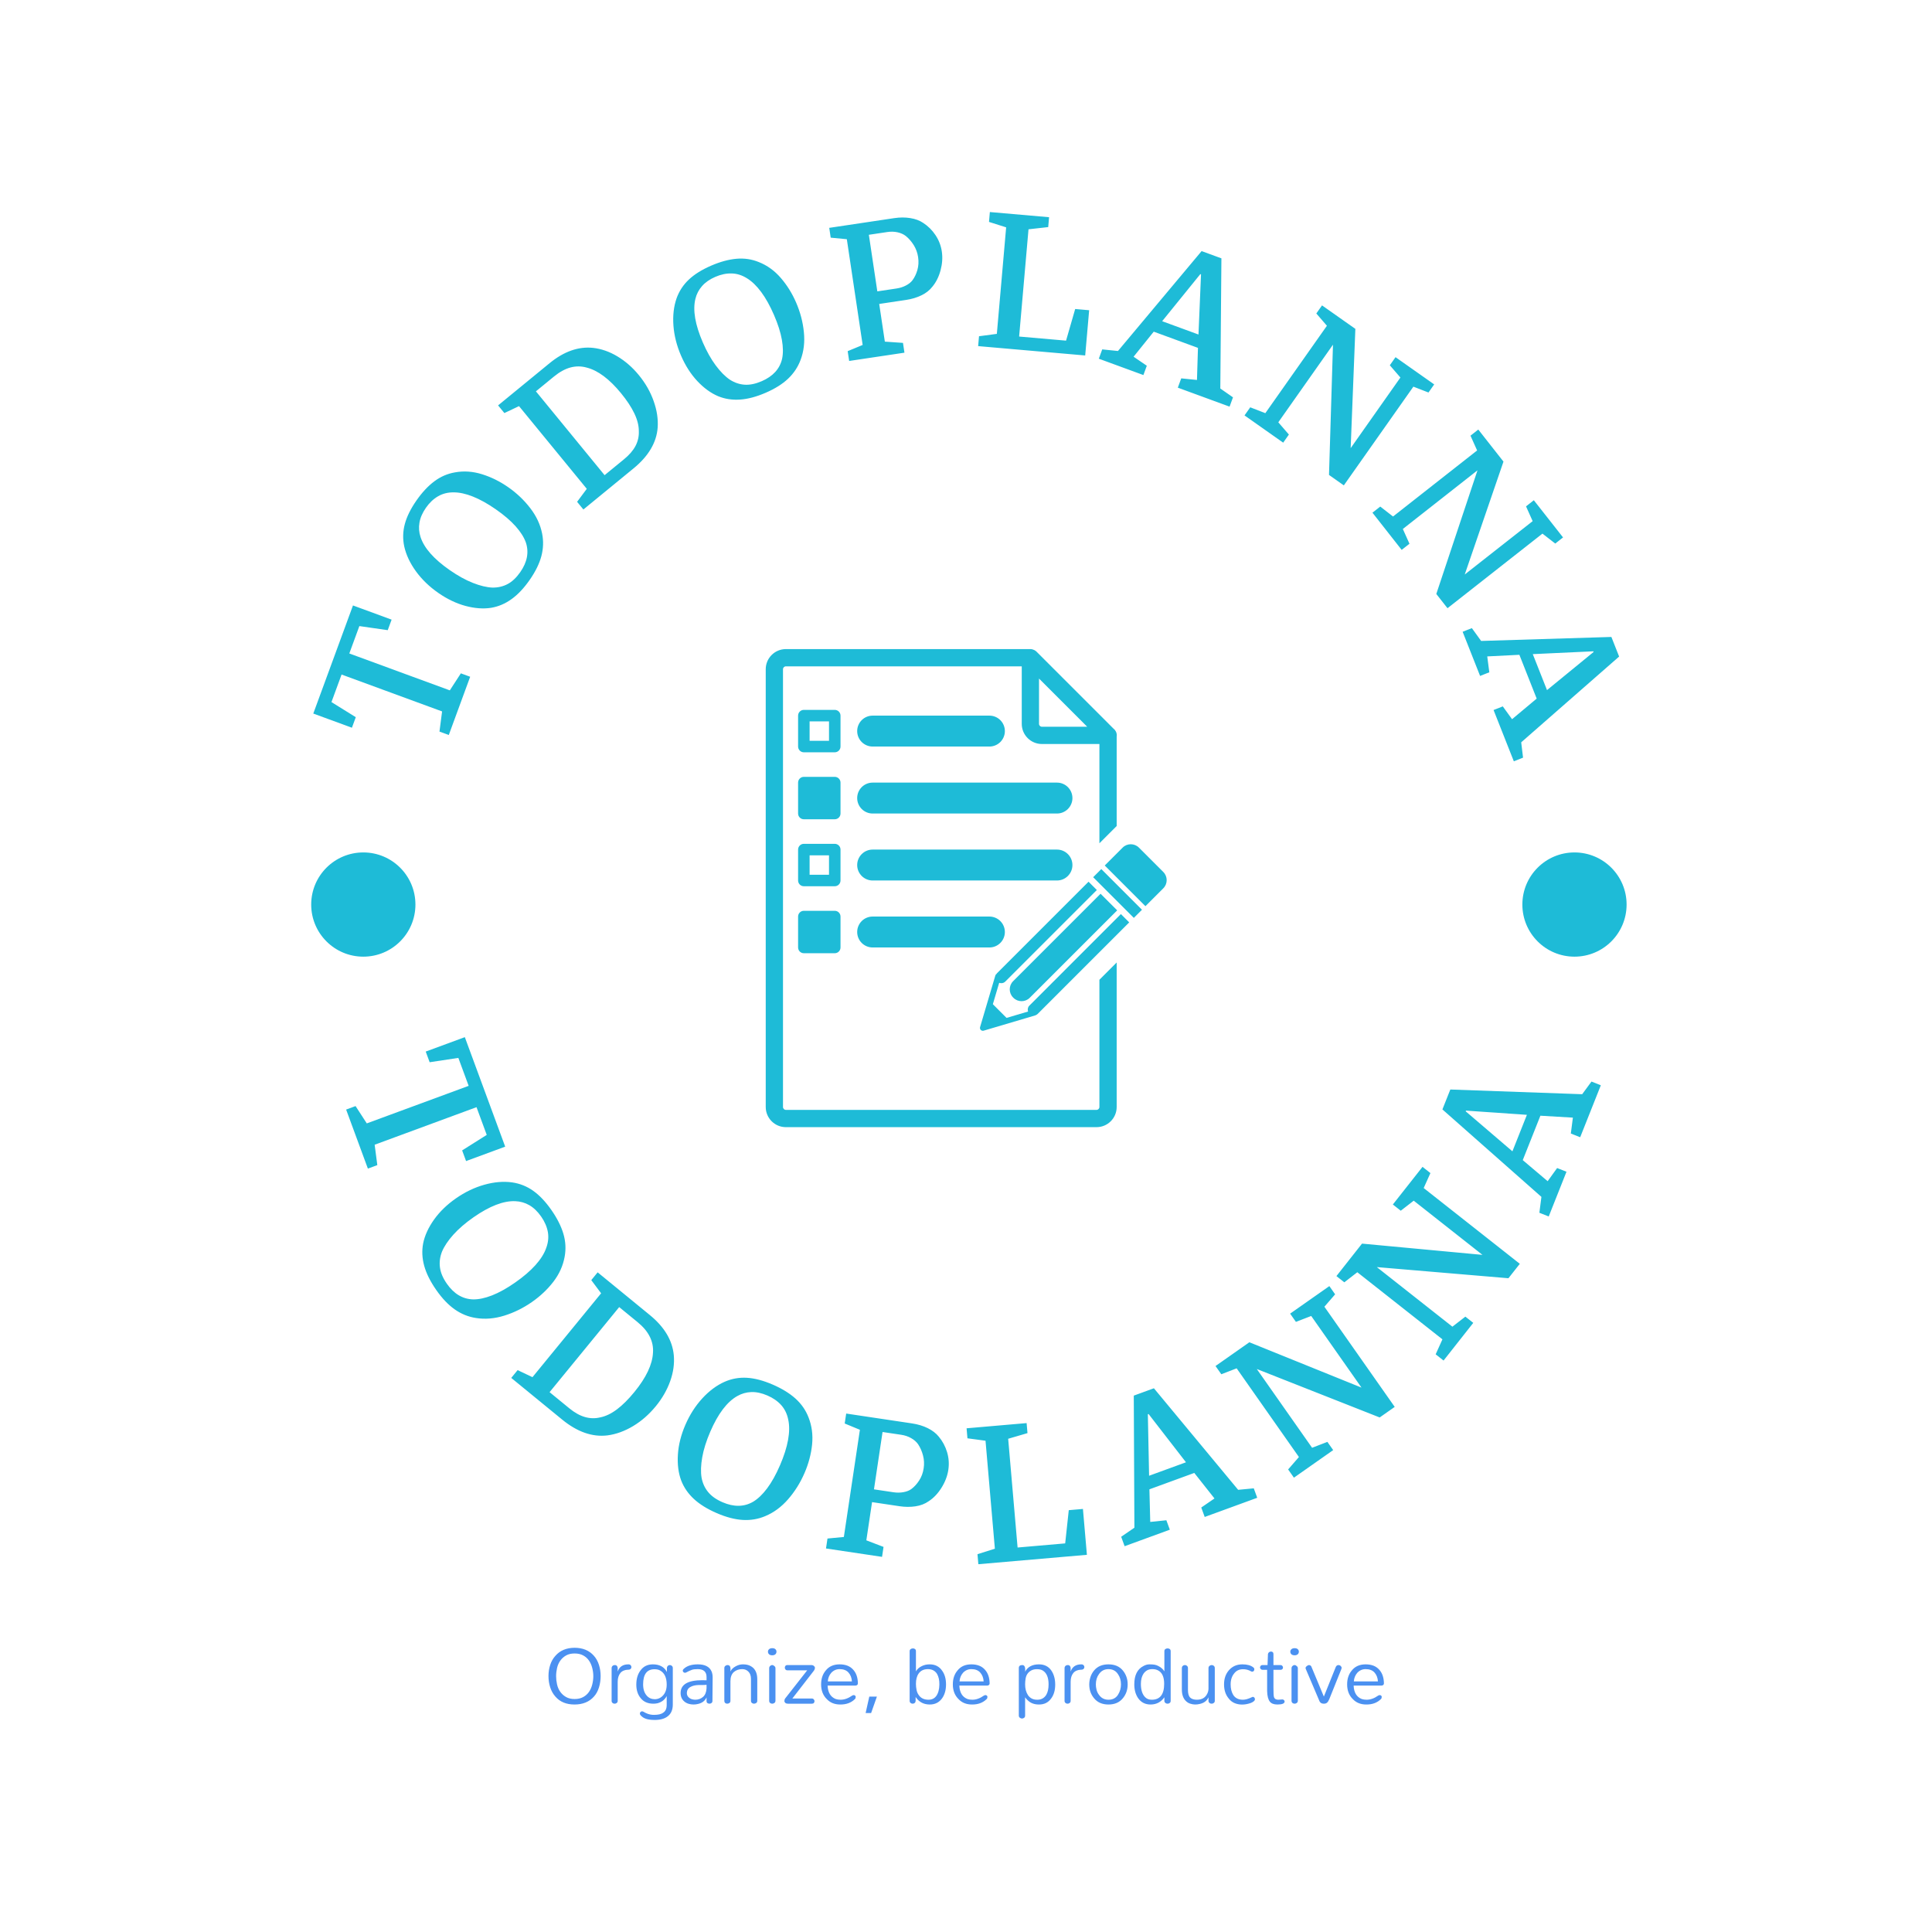 <svg xmlns="http://www.w3.org/2000/svg" version="1.1" xmlns:xlink="http://www.w3.org/1999/xlink" xmlns:svgjs="http://svgjs.dev/svgjs" width="1000" height="1000" viewBox="0 0 1000 1000"><rect width="1000" height="1000" fill="#ffffff"></rect><g transform="matrix(0.7,0,0,0.7,150.11,109.75)"><svg viewBox="0 0 251 280" data-background-color="#ffffff" preserveAspectRatio="xMidYMid meet" height="1115" width="1000" xmlns="http://www.w3.org/2000/svg" xmlns:xlink="http://www.w3.org/1999/xlink"><g id="tight-bounds" transform="matrix(1,0,0,1,-0.04,0)"><svg viewBox="0 0 251.079 280" height="280" width="251.079"><g><svg viewBox="0 0 278.27 310.322" height="280" width="251.079"><g><svg viewBox="0 0 278.27 310.322" height="310.322" width="278.27"><g id="textblocktransform"><svg viewBox="0 0 278.27 310.322" height="310.322" width="278.27" id="textblock"><g><svg viewBox="0 0 278.27 278.27" height="278.27" width="278.27"><g transform="matrix(1,0,0,1,97.878,89.943)"><svg viewBox="0 0 82.513 98.383" height="98.383" width="82.513"><g><svg xmlns="http://www.w3.org/2000/svg" xmlns:xlink="http://www.w3.org/1999/xlink" version="1.1" x="0" y="0" viewBox="19.5 8.897 69.692 83.096" enable-background="new 0 0 100 100" xml:space="preserve" height="98.383" width="82.513" class="icon-o-0" data-fill-palette-color="accent" id="o-0"><g fill="#1ebbd7" data-fill-palette-color="accent"><g fill="#1ebbd7" data-fill-palette-color="accent"><rect x="75.645" y="50.364" transform="matrix(-0.707 -0.707 0.707 -0.707 101.356 144.708)" fill-rule="evenodd" clip-rule="evenodd" width="10" height="2" fill="#1ebbd7" data-fill-palette-color="accent"></rect></g><g fill="#1ebbd7" data-fill-palette-color="accent"><path fill-rule="evenodd" clip-rule="evenodd" d="M62.496 66.626c-0.777 0.778-0.777 2.051 0 2.829l0.059 0.059c0.777 0.777 2.051 0.777 2.828 0l2.652-2.652 11.137-11.137 1.414-1.414-1.414-1.414-0.059-0.059-1.414-1.414-1.414 1.414L62.496 66.626z" fill="#1ebbd7" data-fill-palette-color="accent"></path></g><g fill="#1ebbd7" data-fill-palette-color="accent"><path fill-rule="evenodd" clip-rule="evenodd" d="M81.941 55.665L81.941 55.665l-0.707-0.707-0.707 0.707L68.683 67.51l-3.358 3.358c-0.277 0.277-0.348 0.679-0.229 1.028l-3.737 1.106-2.381-2.381 1.1-3.715c0.357 0.136 0.778 0.063 1.064-0.223l3.359-3.358 0 0 12.551-12.551-0.707-0.707-0.029-0.03c-0.001-0.001-0.002-0.001-0.003-0.002l-0.705-0.705L63.056 61.882l0 0-3.358 3.359c-0.031 0.031-0.044 0.072-0.07 0.106-0.099 0.062-0.179 0.155-0.214 0.275l-2.657 8.979c-0.052 0.176-0.004 0.365 0.126 0.495s0.319 0.179 0.495 0.126l8.979-2.657c0.02-0.006 0.031-0.021 0.049-0.029 0.132-0.048 0.257-0.119 0.362-0.225l3.359-3.359 11.844-11.844 0.707-0.707-0.722-0.723L81.941 55.665z" fill="#1ebbd7" data-fill-palette-color="accent"></path></g><g fill="#1ebbd7" data-fill-palette-color="accent"><path fill-rule="evenodd" clip-rule="evenodd" d="M88.608 47.644l-4.243-4.242c-0.777-0.778-2.051-0.778-2.828 0l-1.696 1.695c-0.001 0.001-0.002 0.002-0.003 0.003l-1.411 1.411 1.414 1.414 4.243 4.243 1.414 1.414 1.414-1.414 0.848-0.848 0.849-0.849C89.386 49.694 89.386 48.421 88.608 47.644z" fill="#1ebbd7" data-fill-palette-color="accent"></path></g></g><g fill="#1ebbd7" data-fill-palette-color="accent"><g fill="#1ebbd7" data-fill-palette-color="accent"><g fill="#1ebbd7" data-fill-palette-color="accent"><path d="M80.5 39.65V24.088c0.009-0.063 0.02-0.127 0.02-0.193 0-0.488-0.233-0.923-0.595-1.196l-8.879-8.878-4.484-4.485c-0.096-0.096-0.205-0.171-0.321-0.236-0.025-0.016-0.052-0.029-0.079-0.043-0.204-0.101-0.428-0.16-0.66-0.16H23c-1.93 0-3.5 1.57-3.5 3.5v76.096c0 1.93 1.57 3.5 3.5 3.5h54c1.93 0 3.5-1.57 3.5-3.5v-25.12l-3 3v22.12c0 0.271-0.229 0.5-0.5 0.5H23c-0.271 0-0.5-0.229-0.5-0.5V12.396c0-0.271 0.229-0.5 0.5-0.5h41.001v9.999c0 1.93 1.57 3.5 3.5 3.5H77.5V42.65L80.5 39.65zM67.001 21.895v-7.877l2.39 2.389 5.986 5.988h-7.876C67.229 22.395 67.001 22.166 67.001 21.895z" fill="#1ebbd7" data-fill-palette-color="accent"></path></g></g><g fill="#1ebbd7" data-fill-palette-color="accent"><g fill="#1ebbd7" data-fill-palette-color="accent"><path d="M38.083 25.836h20.296c1.483 0 2.687-1.203 2.687-2.687s-1.204-2.687-2.687-2.687H38.083c-1.484 0-2.687 1.203-2.687 2.687S36.599 25.836 38.083 25.836z" fill="#1ebbd7" data-fill-palette-color="accent"></path></g></g><g fill="#1ebbd7" data-fill-palette-color="accent"><g fill="#1ebbd7" data-fill-palette-color="accent"><path d="M61.065 58.073c0-1.483-1.204-2.687-2.687-2.687H38.083c-1.484 0-2.687 1.203-2.687 2.687s1.202 2.687 2.687 2.687h20.296C59.862 60.76 61.065 59.557 61.065 58.073z" fill="#1ebbd7" data-fill-palette-color="accent"></path></g></g><g fill="#1ebbd7" data-fill-palette-color="accent"><g fill="#1ebbd7" data-fill-palette-color="accent"><path d="M70.122 32.104H38.083c-1.484 0-2.687 1.203-2.687 2.687 0 1.482 1.202 2.687 2.687 2.687h32.039c1.483 0 2.687-1.204 2.687-2.687C72.808 33.308 71.604 32.104 70.122 32.104z" fill="#1ebbd7" data-fill-palette-color="accent"></path></g></g><g fill="#1ebbd7" data-fill-palette-color="accent"><g fill="#1ebbd7" data-fill-palette-color="accent"><path d="M72.808 46.432c0-1.482-1.204-2.687-2.687-2.687H38.083c-1.484 0-2.687 1.204-2.687 2.687 0 1.483 1.202 2.687 2.687 2.687h32.039C71.604 49.118 72.808 47.915 72.808 46.432z" fill="#1ebbd7" data-fill-palette-color="accent"></path></g></g><g fill="#1ebbd7" data-fill-palette-color="accent"><path d="M31.498 26.836h-5.373c-0.552 0-1-0.447-1-1v-5.373c0-0.553 0.448-1 1-1h5.373c0.552 0 1 0.447 1 1v5.373C32.498 26.389 32.05 26.836 31.498 26.836zM27.125 24.836h3.373v-3.373h-3.373V24.836z" fill="#1ebbd7" data-fill-palette-color="accent"></path></g><path d="M31.498 31.104h-5.373c-0.552 0-1 0.447-1 1v5.373c0 0.553 0.448 1 1 1h5.373c0.552 0 1-0.447 1-1v-5.373C32.498 31.552 32.05 31.104 31.498 31.104z" fill="#1ebbd7" data-fill-palette-color="accent"></path><g fill="#1ebbd7" data-fill-palette-color="accent"><path d="M31.498 50.118h-5.373c-0.552 0-1-0.447-1-1v-5.373c0-0.553 0.448-1 1-1h5.373c0.552 0 1 0.447 1 1v5.373C32.498 49.671 32.05 50.118 31.498 50.118zM27.125 48.118h3.373v-3.373h-3.373V48.118z" fill="#1ebbd7" data-fill-palette-color="accent"></path></g><path d="M31.498 54.387h-5.373c-0.552 0-1 0.447-1 1v5.373c0 0.553 0.448 1 1 1h5.373c0.552 0 1-0.447 1-1v-5.373C32.498 54.834 32.05 54.387 31.498 54.387z" fill="#1ebbd7" data-fill-palette-color="accent"></path></g></svg></g></svg></g><path d="M27.905 172.771l8.049-2.967 8.306 22.533-8.05 2.967-0.809-2.195 5.061-3.191-2.103-5.705-20.964 7.727 0.55 4.198-1.942 0.716-4.478-12.149 1.942-0.716 2.31 3.562 20.964-7.727-2.12-5.753-5.907 0.894zM49.764 224.31v0c-1.791 1.248-3.69 2.184-5.699 2.808-2.008 0.623-3.955 0.783-5.84 0.48v0c-1.568-0.242-3.018-0.832-4.352-1.771-1.334-0.939-2.602-2.271-3.804-3.996v0c-1.222-1.753-2.048-3.413-2.478-4.981-0.43-1.568-0.502-3.104-0.214-4.606v0c0.327-1.619 1.07-3.245 2.228-4.878 1.159-1.633 2.666-3.096 4.523-4.39v0c1.856-1.294 3.798-2.227 5.825-2.799 2.022-0.568 3.926-0.731 5.713-0.488v0c1.589 0.227 3.038 0.802 4.346 1.726 1.308 0.924 2.563 2.249 3.765 3.975v0c1.176 1.687 1.998 3.318 2.465 4.893 0.462 1.579 0.545 3.154 0.25 4.727v0c-0.334 1.842-1.106 3.553-2.317 5.134-1.215 1.575-2.686 2.964-4.411 4.166zM37.751 206.868v0c-1.687 1.176-3.079 2.377-4.174 3.601-1.095 1.225-1.874 2.394-2.335 3.508v0c-0.417 1.084-0.552 2.16-0.405 3.231 0.142 1.074 0.613 2.185 1.414 3.333v0c1.457 2.09 3.255 3.166 5.392 3.229v0c1.154 0.02 2.459-0.254 3.915-0.824 1.461-0.573 3.043-1.454 4.746-2.641v0c1.704-1.188 3.093-2.379 4.169-3.574 1.07-1.191 1.807-2.356 2.211-3.494v0c0.424-1.121 0.545-2.224 0.362-3.31-0.192-1.087-0.652-2.154-1.381-3.198v0c-0.728-1.045-1.54-1.826-2.434-2.344-0.9-0.513-1.868-0.789-2.905-0.826v0c-2.413-0.097-5.272 1.006-8.575 3.309zM67.722 225.357l-14.328 17.506 4.075 3.334c1.083 0.887 2.149 1.48 3.197 1.782 1.048 0.301 2.095 0.326 3.141 0.075v0c1.124-0.221 2.271-0.769 3.443-1.645 1.162-0.875 2.361-2.067 3.596-3.577v0c2.42-2.957 3.696-5.643 3.828-8.056v0c0.086-1.173-0.134-2.283-0.658-3.329-0.515-1.047-1.355-2.048-2.52-3.001v0zM61.976 219.806l1.311-1.602 10.744 8.793c2.999 2.454 4.641 5.209 4.927 8.264v0c0.155 1.738-0.092 3.517-0.74 5.335-0.652 1.824-1.636 3.539-2.951 5.147v0c-1.383 1.689-2.943 3.057-4.683 4.102-1.744 1.042-3.501 1.679-5.269 1.913v0c-3.107 0.381-6.218-0.704-9.335-3.255v0l-10.474-8.572 1.311-1.602 3.058 1.448 14.126-17.259zM105.86 259.506v0c-0.866 2.004-1.989 3.799-3.368 5.385-1.38 1.587-2.951 2.747-4.714 3.482v0c-1.46 0.619-3.004 0.881-4.632 0.784-1.628-0.096-3.407-0.562-5.338-1.396v0c-1.961-0.848-3.537-1.825-4.729-2.933-1.191-1.107-2.06-2.376-2.606-3.804v0c-0.574-1.549-0.797-3.323-0.671-5.321 0.126-1.998 0.638-4.036 1.536-6.112v0c0.898-2.077 2.058-3.892 3.481-5.446 1.42-1.547 2.954-2.688 4.601-3.421v0c1.471-0.644 3.005-0.916 4.604-0.819 1.598 0.098 3.363 0.564 5.293 1.399v0c1.888 0.816 3.445 1.771 4.671 2.865 1.223 1.1 2.123 2.396 2.7 3.888v0c0.686 1.742 0.929 3.604 0.731 5.585-0.205 1.979-0.724 3.933-1.559 5.864zM86.467 250.994v0c-0.816 1.888-1.368 3.641-1.655 5.259-0.287 1.618-0.334 3.022-0.139 4.211v0c0.215 1.141 0.667 2.128 1.355 2.961 0.686 0.838 1.671 1.535 2.956 2.09v0c2.339 1.011 4.434 0.98 6.285-0.092v0c0.992-0.59 1.957-1.51 2.895-2.76 0.94-1.256 1.822-2.837 2.646-4.743v0c0.824-1.906 1.379-3.65 1.665-5.233 0.284-1.576 0.297-2.954 0.042-4.135v0c-0.229-1.176-0.707-2.178-1.434-3.004-0.735-0.824-1.688-1.488-2.857-1.994v0c-1.169-0.505-2.27-0.743-3.303-0.712-1.035 0.037-2.003 0.312-2.905 0.826v0c-2.103 1.187-3.954 3.629-5.551 7.326zM121.918 251.061l-1.766 11.801 4.006 0.599c0.722 0.108 1.414 0.101 2.076-0.021 0.662-0.122 1.201-0.337 1.616-0.644v0c0.588-0.435 1.122-1.02 1.601-1.753 0.478-0.727 0.788-1.566 0.93-2.517v0c0.136-0.906 0.09-1.788-0.137-2.647-0.227-0.859-0.565-1.628-1.014-2.305v0c-0.349-0.495-0.826-0.912-1.433-1.251-0.606-0.346-1.279-0.574-2.02-0.685v0zM125.388 266.332v0l-5.629-0.842-1.178 7.864 3.541 1.355-0.306 2.047-11.536-1.726 0.306-2.047 3.369-0.321 3.302-22.058-3.127-1.293 0.306-2.047 13.543 2.027c1.207 0.181 2.289 0.507 3.245 0.979 0.949 0.471 1.701 1.05 2.256 1.736v0c0.786 0.936 1.358 2.001 1.716 3.195 0.358 1.194 0.445 2.408 0.26 3.642v0c-0.189 1.26-0.654 2.485-1.396 3.675-0.742 1.19-1.622 2.119-2.641 2.785v0c-0.766 0.543-1.673 0.893-2.723 1.052-1.05 0.158-2.153 0.151-3.308-0.023zM151.745 251.292l-3.975 1.163 1.938 22.379 9.796-0.849 0.737-6.836 2.915-0.253 0.817 9.44-22.339 1.934-0.178-2.063 3.578-1.129-1.924-22.22-3.719-0.497-0.178-2.062 12.354-1.07zM187.507 266.602l2.721-1.863-4.154-5.253-9.237 3.373 0.172 6.708 3.318-0.343 0.71 1.944-9.301 3.397-0.71-1.944 2.721-1.863-0.127-27.183 4.141-1.513 17.337 20.898 3.216-0.305 0.71 1.944-10.807 3.947zM176.665 247.358l-0.15 0.054 0.256 12.653 7.591-2.772zM205.386 258.766l2.219-2.556-12.815-18.253-3.157 1.219-1.19-1.694 6.964-4.889 23.079 9.333-10.351-14.743-3.149 1.214-1.189-1.695 8.072-5.667 1.189 1.694-2.211 2.55 14.474 20.615-3.095 2.173-25.289-9.97 11.38 16.209 3.149-1.213 1.19 1.694-8.08 5.673zM235.746 235.074l1.392-3.084-17.515-13.807-2.674 2.075-1.626-1.282 5.267-6.683 24.787 2.316-14.147-11.151-2.668 2.066-1.626-1.281 6.105-7.746 1.626 1.281-1.386 3.077 19.783 15.593-2.341 2.97-27.087-2.291 15.554 12.26 2.668-2.066 1.626 1.281-6.112 7.754zM263.564 189.636l0.421-3.27-6.685-0.396-3.63 9.139 5.121 4.336 1.952-2.705 1.924 0.764-3.654 9.203-1.924-0.764 0.42-3.27-20.374-17.996 1.628-4.098 27.136 0.968 1.912-2.604 1.924 0.764-4.247 10.693zM241.985 184.922l-0.058 0.148 9.614 8.229 2.982-7.51z" fill="#1ebbd7" data-fill-palette-color="primary"></path><path d="M12.718 106.126L4.768 103.208 12.935 80.963 20.885 83.882 20.089 86.049 14.249 85.209 12.181 90.843 32.865 98.436 35.137 94.934 37.052 95.637 32.651 107.624 30.736 106.921 31.273 102.771 10.589 95.178 8.507 100.849 13.514 103.959ZM44.869 56.617V56.617C46.633 57.844 48.147 59.282 49.41 60.928 50.677 62.57 51.492 64.313 51.857 66.159V66.159C52.165 67.691 52.116 69.237 51.709 70.797 51.297 72.353 50.498 73.984 49.312 75.688V75.688C48.111 77.415 46.855 78.744 45.544 79.675 44.239 80.609 42.846 81.2 41.365 81.447V81.447C39.752 81.698 37.991 81.568 36.083 81.057 34.179 80.541 32.312 79.646 30.483 78.373V78.373C28.647 77.096 27.119 75.62 25.899 73.947 24.678 72.264 23.873 70.557 23.486 68.825V68.825C23.156 67.277 23.195 65.74 23.603 64.214 24.01 62.687 24.807 61.071 25.993 59.366V59.366C27.149 57.705 28.376 56.389 29.675 55.417 30.973 54.445 32.4 53.83 33.955 53.57V53.57C35.774 53.243 37.623 53.374 39.502 53.962 41.375 54.546 43.164 55.431 44.869 56.617ZM32.845 73.688V73.688C34.506 74.843 36.091 75.72 37.599 76.317 39.108 76.914 40.455 77.237 41.641 77.286V77.286C42.788 77.3 43.831 77.055 44.77 76.553 45.709 76.051 46.575 75.231 47.367 74.093V74.093C48.8 72.034 49.181 70.004 48.513 68.003V68.003C48.135 66.932 47.432 65.821 46.406 64.67 45.38 63.52 44.026 62.359 42.343 61.188V61.188C40.66 60.017 39.084 59.139 37.616 58.554 36.148 57.969 34.817 57.681 33.622 57.69V57.69C32.439 57.683 31.379 57.952 30.442 58.497 29.496 59.043 28.663 59.833 27.943 60.868V60.868C27.227 61.898 26.785 62.916 26.618 63.923 26.445 64.926 26.52 65.916 26.843 66.893V66.893C27.582 69.153 29.583 71.418 32.845 73.688ZM50.581 36.899L64.717 54.151 68.727 50.864C69.8 49.985 70.586 49.071 71.086 48.121 71.581 47.166 71.806 46.158 71.761 45.098V45.098C71.769 43.967 71.463 42.751 70.843 41.449 70.227 40.153 69.309 38.761 68.089 37.272V37.272C65.701 34.357 63.35 32.604 61.038 32.011V32.011C59.923 31.698 58.807 31.691 57.688 31.99 56.578 32.29 55.449 32.911 54.299 33.853V33.853ZM44.091 41.368L42.798 39.79 53.39 31.11C56.347 28.688 59.332 27.636 62.346 27.954V27.954C64.052 28.143 65.725 28.728 67.362 29.711 68.999 30.694 70.468 31.978 71.767 33.564V33.564C73.13 35.227 74.144 37.004 74.809 38.894 75.484 40.786 75.761 42.609 75.638 44.365V44.365C75.404 47.44 73.749 50.236 70.675 52.755V52.755L60.352 61.214 59.059 59.636 61.05 56.962 47.104 39.942ZM104.135 18.636V18.636C104.989 20.608 105.519 22.627 105.726 24.692 105.939 26.754 105.714 28.666 105.052 30.428V30.428C104.507 31.892 103.652 33.181 102.485 34.293 101.315 35.399 99.777 36.364 97.871 37.189V37.189C95.941 38.024 94.174 38.493 92.569 38.594 90.967 38.702 89.472 38.47 88.083 37.9V37.9C86.579 37.264 85.151 36.227 83.798 34.788 82.451 33.347 81.335 31.603 80.45 29.557V29.557C79.562 27.505 79.04 25.446 78.884 23.381 78.731 21.307 78.946 19.432 79.529 17.756V17.756C80.063 16.267 80.905 14.98 82.056 13.897 83.207 12.814 84.735 11.859 86.641 11.035V11.035C88.498 10.231 90.234 9.758 91.85 9.616 93.466 9.473 95.003 9.701 96.461 10.299V10.299C98.18 10.979 99.683 12.064 100.971 13.553 102.256 15.035 103.311 16.73 104.135 18.635ZM84.925 26.818V26.818C85.729 28.675 86.615 30.255 87.583 31.556 88.551 32.858 89.526 33.842 90.509 34.508V34.508C91.476 35.124 92.491 35.465 93.554 35.533 94.617 35.601 95.785 35.359 97.058 34.808V34.808C99.36 33.812 100.753 32.288 101.238 30.234V30.234C101.481 29.124 101.469 27.81 101.202 26.292 100.936 24.773 100.395 23.073 99.581 21.192V21.192C98.767 19.31 97.89 17.734 96.949 16.464 96.009 15.193 95.029 14.248 94.008 13.627V13.627C93.006 12.998 91.963 12.668 90.88 12.638 89.789 12.604 88.664 12.838 87.507 13.338V13.338C86.357 13.836 85.445 14.469 84.772 15.237 84.097 16 83.64 16.881 83.4 17.881V17.881C82.839 20.191 83.347 23.17 84.925 26.818ZM119.1 4.681L120.843 16.325 124.799 15.733C125.508 15.627 126.154 15.42 126.739 15.111 127.33 14.801 127.776 14.442 128.077 14.035V14.035C128.513 13.453 128.851 12.749 129.089 11.921 129.328 11.094 129.377 10.211 129.236 9.273V9.273C129.104 8.387 128.807 7.569 128.346 6.82 127.878 6.071 127.335 5.445 126.716 4.94V4.94C126.246 4.575 125.677 4.318 125.011 4.169 124.338 4.022 123.634 4.003 122.899 4.113V4.113ZM126.781 18.083V18.083L121.23 18.914 122.391 26.67 126.122 26.927 126.424 28.944 115.046 30.647 114.744 28.629 117.824 27.353 114.567 5.591 111.249 5.273 110.947 3.255 124.303 1.256C125.491 1.078 126.604 1.076 127.643 1.249 128.681 1.416 129.559 1.744 130.276 2.234V2.234C131.286 2.888 132.133 3.727 132.816 4.752 133.5 5.777 133.932 6.896 134.114 8.11V8.11C134.301 9.357 134.215 10.648 133.858 11.982 133.501 13.317 132.939 14.445 132.171 15.365V15.365C131.603 16.1 130.85 16.693 129.911 17.142 128.966 17.599 127.923 17.912 126.781 18.083ZM156.011 3.097L151.955 3.552 150.026 25.622 159.683 26.465 161.561 19.956 164.436 20.207 163.622 29.517 141.592 27.592 141.77 25.56 145.439 25.071 147.354 3.15 143.826 2.032 144.003 0 156.188 1.065ZM183.385 34.228L186.624 34.557 186.829 27.954 177.728 24.618 173.58 29.775 176.302 31.631 175.6 33.547 166.424 30.183 167.126 28.267 170.365 28.596 187.58 8.036 191.654 9.53 191.427 36.317 194.037 38.133 193.335 40.048 182.683 36.143ZM187.457 12.825L187.317 12.773 179.461 22.465 186.936 25.205ZM197.585 40.186L200.693 41.39 213.366 23.401 211.186 20.879 212.361 19.211 219.22 24.043 218.254 48.587 228.491 34.056 226.311 31.535 227.486 29.867 235.443 35.472 234.268 37.14 231.16 35.936 216.848 56.252 213.797 54.103 214.613 27.299 203.362 43.27 205.542 45.792 204.367 47.46 196.41 41.854ZM224.343 60.612L226.975 62.657 244.278 49.064 242.914 46.022 244.518 44.762 249.701 51.359 241.73 74.593 255.708 63.612 254.343 60.571 255.948 59.31 261.961 66.964 260.356 68.225 257.724 66.179 238.183 81.531 235.877 78.597 244.354 53.155 228.991 65.224 230.356 68.266 228.751 69.526 222.738 61.872ZM249.559 101.733L251.468 104.371 256.535 100.132 252.973 91.117 246.362 91.45 246.787 94.717 244.889 95.467 241.297 86.378 243.195 85.628 245.104 88.266 271.907 87.444 273.502 91.479 253.349 109.128 253.729 112.284 251.832 113.034 247.662 102.483ZM268.25 90.537L268.195 90.398 255.732 90.979 258.659 98.383Z" fill="#1ebbd7" data-fill-palette-color="primary"></path><path d="M4.337 142.514c0-5.923 4.802-10.725 10.725-10.725 5.923 0 10.725 4.802 10.725 10.725 0 5.923-4.802 10.725-10.725 10.725-5.923 0-10.725-4.802-10.725-10.725zM253.589 142.514c0-5.923 4.802-10.725 10.725-10.725 5.923 0 10.725 4.802 10.725 10.725 0 5.923-4.802 10.725-10.725 10.725-5.923 0-10.725-4.802-10.725-10.725z" fill="#1ebbd7" data-fill-palette-color="primary"></path></svg></g><g transform="matrix(1,0,0,1,53.149,295.467)"><svg viewBox="0 0 171.971 14.856" height="14.856" width="171.971"><g transform="matrix(1,0,0,1,0,0)"><svg width="171.971" viewBox="2.76 -31.61 472.3 40.81" height="14.856" data-palette-color="#4b91f1"><path d="M7.61-20.2Q7.07-17.82 7.07-15.55 7.07-13.28 7.61-10.86 8.16-8.45 9.48-6.64 10.8-4.83 12.76-3.74 14.71-2.64 17.53-2.64 20.34-2.64 22.36-3.74 24.37-4.83 25.63-6.64 26.9-8.45 27.5-10.86 28.1-13.28 28.1-15.55 28.1-17.82 27.5-20.2 26.9-22.59 25.63-24.4 24.37-26.21 22.36-27.3 20.34-28.39 17.53-28.39 14.71-28.39 12.76-27.3 10.8-26.21 9.48-24.4 8.16-22.59 7.61-20.2ZM2.76-15.63L2.76-15.63Q2.76-18.97 3.74-21.95 4.71-24.94 6.67-27.07L6.67-27.07Q10.57-31.55 17.47-31.61L17.47-31.61Q24.48-31.61 28.45-27.07L28.45-27.07Q30.34-24.94 31.29-21.95 32.24-18.97 32.24-15.63L32.24-15.63Q32.24-12.24 31.29-9.17 30.34-6.09 28.45-4.02L28.45-4.02Q24.48 0.46 17.47 0.46L17.47 0.46Q10.52 0.46 6.67-4.02L6.67-4.02Q4.71-6.21 3.74-9.22 2.76-12.24 2.76-15.63ZM41.89-20.11L41.89-18.16Q43.27-22.24 47.93-22.24L47.93-22.24Q48.79-22.24 49.22-21.75 49.65-21.26 49.65-20.72 49.65-20.17 49.22-19.68 48.79-19.2 47.64-19.2 46.49-19.2 45.34-18.74 44.19-18.28 43.45-17.41L43.45-17.41Q41.89-15.52 41.89-12.41L41.89-12.41 41.89-1.61Q41.89-0.8 41.32-0.4 40.74 0 40.28 0 39.83 0 39.54-0.09 39.25-0.17 38.96-0.46L38.96-0.46Q38.45-0.8 38.45-1.61L38.45-1.61 38.45-20.11Q38.45-20.86 38.96-21.35 39.48-21.84 40.26-21.84 41.03-21.84 41.46-21.35 41.89-20.86 41.89-20.11L41.89-20.11ZM62.7-19.48L62.7-19.48Q56.26-19.48 56.26-10.92L56.26-10.92Q56.26-6.9 58.27-4.6L58.27-4.6Q60-2.59 62.75-2.53L62.75-2.53Q65.57-2.53 67.52-4.66L67.52-4.66Q69.59-6.9 69.59-10.8L69.59-10.8Q69.59-16.67 65.91-18.74L65.91-18.74Q64.65-19.48 62.7-19.48ZM61.78-22.24L61.78-22.24Q67.41-22.24 69.71-17.93L69.71-17.93 69.71-20.34Q69.82-21.03 70.28-21.44 70.74-21.84 71.37-21.84 72.01-21.84 72.52-21.38 73.04-20.92 73.04-20.17L73.04-20.17 73.04 0.46Q73.04 4.94 70.17 7.13L70.17 7.13Q67.58 9.2 62.7 9.2L62.7 9.2Q58.33 9.2 56.14 7.7L56.14 7.7Q54.42 6.44 54.42 5.63L54.42 5.63Q54.42 5.06 54.79 4.68 55.17 4.31 55.66 4.31 56.14 4.31 56.6 4.63 57.06 4.94 57.7 5.23 58.33 5.52 58.96 5.75L58.96 5.75Q60.63 6.32 62.38 6.32 64.13 6.32 65.43 6.03 66.72 5.75 67.64 5.06L67.64 5.06Q69.59 3.79 69.59 0.69L69.59 0.69 69.59-4.31Q67.93-1.15 64.31-0.23L64.31-0.23Q63.16 0 62.06 0L62.06 0Q57.29 0 54.77-3.28L54.77-3.28Q52.41-6.21 52.41-10.8L52.41-10.8Q52.41-15.69 54.77-18.79L54.77-18.79Q57.24-22.24 61.78-22.24ZM89.71-13.28L89.71-13.28Q90.91-13.28 92.12-13.22L92.12-13.22 92.12-15.06Q92.12-19.54 87.12-19.54L87.12-19.54Q84.88-19.54 83.84-19.14L83.84-19.14Q82-18.45 81.2-17.96 80.39-17.47 79.94-17.47 79.48-17.47 79.07-17.82 78.67-18.16 78.67-18.74L78.67-18.74Q78.67-19.2 79.19-19.66L79.19-19.66Q81.89-22.24 87.18-22.24L87.18-22.24Q93.27-22.24 94.99-18.16L94.99-18.16Q95.57-16.72 95.57-14.83L95.57-14.83 95.45-1.55Q95.45-0.8 94.94-0.4 94.42 0 93.79 0 93.15 0 92.64-0.34 92.12-0.69 92.12-1.49L92.12-1.49 92.12-3.56Q90.74-0.57 87.18 0.17L87.18 0.17Q86.08 0.46 84.71 0.46 83.33 0.46 81.98 0.06 80.62-0.34 79.59-1.21L79.59-1.21Q77.46-2.99 77.46-6.03L77.46-6.03Q77.46-13.28 89.71-13.28ZM92.12-8.74L92.12-10.69Q91.2-10.57 89.99-10.57 88.79-10.57 87.52-10.55 86.26-10.52 85.11-10.26 83.96-10 83.04-9.48L83.04-9.48Q81.08-8.45 80.97-6.09L80.97-6.09Q80.97-4.25 82.46-3.22L82.46-3.22Q83.61-2.3 85.74-2.24L85.74-2.24Q88.33-2.24 90.22-3.91L90.22-3.91Q91.95-5.52 92.12-8.74L92.12-8.74ZM102.17-1.61L102.17-20.17Q102.17-20.92 102.75-21.38 103.32-21.84 103.9-21.84L103.9-21.84Q105.1-21.84 105.45-20.92 105.79-20 105.62-18.16L105.62-18.16Q106.31-19.89 108.61-21.15L108.61-21.15Q110.62-22.24 112.6-22.24 114.59-22.24 115.97-21.75 117.35-21.26 118.5-20.23L118.5-20.23Q120.79-18.05 120.79-13.79L120.79-13.79 120.79-1.61Q120.79-0.8 120.19-0.4 119.59 0 118.96 0L118.96 0Q118.27 0 117.75-0.43 117.23-0.86 117.23-1.61L117.23-1.61 117.23-14.02Q117.23-16.72 115.74-18.16L115.74-18.16Q114.36-19.54 112.29-19.54L112.29-19.54Q109.53-19.54 107.58-17.93L107.58-17.93Q105.62-16.21 105.62-12.64L105.62-12.64 105.62-1.61Q105.62-0.8 105.05-0.4 104.47 0 103.78 0L103.78 0Q103.09 0 102.63-0.43 102.17-0.86 102.17-1.61L102.17-1.61ZM131.65-29.43L131.65-29.43Q131.65-28.51 131.02-27.93 130.39-27.36 129.24-27.36 128.09-27.36 127.46-27.93 126.83-28.51 126.83-29.43L126.83-29.43Q126.83-30.23 127.46-30.8 128.09-31.38 129.27-31.38 130.45-31.38 131.05-30.8 131.65-30.23 131.65-29.43ZM127.52-1.72L127.52-20Q127.52-20.86 128.09-21.35 128.67-21.84 129.13-21.84 129.59-21.84 129.87-21.7 130.16-21.55 130.45-21.26L130.45-21.26Q131.08-20.86 131.08-20L131.08-20 131.08-1.72Q131.08-0.86 130.5-0.43 129.93 0 129.24 0L129.24 0Q128.55 0 128.03-0.43 127.52-0.86 127.52-1.72L127.52-1.72ZM140.62-2.93L151.65-2.93Q152.34-2.93 152.74-2.44 153.15-1.95 153.15-1.49L153.15-1.49Q153.15-0.86 152.8-0.43 152.46 0 151.65 0L151.65 0 138.03 0Q137.17 0 136.65-0.46 136.13-0.92 136.13-1.49L136.13-1.49Q136.13-2.41 136.59-2.99L136.59-2.99 149.01-18.85 137.86-18.85Q137.17-18.85 136.77-19.31 136.36-19.77 136.36-20.34L136.36-20.34Q136.36-20.92 136.71-21.38 137.05-21.84 137.86-21.84L137.86-21.84 151.31-21.84Q152.23-21.84 152.8-21.35 153.38-20.86 153.38-20.34L153.38-20.34Q153.38-19.48 152.86-18.74L152.86-18.74 140.62-2.93ZM177.68-11.55L177.68-11.55Q177.68-10.34 176.3-10.23L176.3-10.23 160.56-10.23Q160.79-4.37 165.15-2.64L165.15-2.64Q166.36-2.24 167.91-2.24L167.91-2.24Q171.13-2.24 174.47-4.6L174.47-4.6Q175.5-5.17 176.19-4.48L176.19-4.48Q176.53-4.14 176.42-3.79L176.42-3.79Q176.42-2.99 176.02-2.64L176.02-2.64Q172.86 0.52 167.68 0.46L167.68 0.46Q162.97 0.46 160.1-2.59L160.1-2.59Q156.88-5.75 156.88-10.92L156.88-10.92Q156.88-15.69 159.52-18.79L159.52-18.79Q162.28-22.24 167.34-22.24L167.34-22.24Q172.4-22.24 175.04-19.2L175.04-19.2Q177.57-16.44 177.68-11.55ZM160.67-12.59L174.29-12.59Q174.12-15.69 172.28-17.7L172.28-17.7Q170.56-19.54 167.34-19.54L167.34-19.54Q164.58-19.54 162.63-17.47L162.63-17.47Q160.84-15.4 160.67-12.59L160.67-12.59ZM188.43-4.02L185.15 5.29 182.05 5.29 184.12-4.02 188.43-4.02ZM218.31 0.46L218.31 0.46Q213.14 0.46 210.32-3.79L210.32-3.79 210.32-1.55Q210.26-0.8 209.77-0.4 209.29 0 208.62 0 207.96 0 207.45-0.43 206.93-0.86 206.93-1.61L206.93-1.61 206.93-29.66Q206.93-30.46 207.5-30.86 208.08-31.26 208.77-31.26L208.77-31.26Q209.46-31.26 209.98-30.89 210.49-30.52 210.49-29.66L210.49-29.66 210.49-18.28Q211.53-20.17 213.83-21.26L213.83-21.26Q215.78-22.24 218.22-22.24 220.66-22.24 222.42-21.29 224.17-20.34 225.2-18.79L225.2-18.79Q227.5-15.75 227.5-10.92L227.5-10.92Q227.5-6.21 225.32-3.1L225.32-3.1Q222.79 0.46 218.31 0.46ZM210.49-11.21L210.49-11.21Q210.49-9.48 210.84-7.79 211.18-6.09 212.04-4.94L212.04-4.94Q213.83-2.24 217.62-2.24L217.62-2.24Q221.87-2.24 223.25-7.07L223.25-7.07Q223.71-8.79 223.74-10.78 223.77-12.76 223.42-14.22 223.08-15.69 222.39-16.9L222.39-16.9Q220.66-19.54 217.27-19.54L217.27-19.54Q213.77-19.54 212.04-17.07L212.04-17.07Q210.49-14.94 210.49-11.21ZM252.16-11.55L252.16-11.55Q252.16-10.34 250.78-10.23L250.78-10.23 235.03-10.23Q235.26-4.37 239.63-2.64L239.63-2.64Q240.83-2.24 242.39-2.24L242.39-2.24Q245.6-2.24 248.94-4.6L248.94-4.6Q249.97-5.17 250.66-4.48L250.66-4.48Q251.01-4.14 250.89-3.79L250.89-3.79Q250.89-2.99 250.49-2.64L250.49-2.64Q247.33 0.52 242.16 0.46L242.16 0.46Q237.44 0.46 234.57-2.59L234.57-2.59Q231.35-5.75 231.35-10.92L231.35-10.92Q231.35-15.69 234-18.79L234-18.79Q236.75-22.24 241.81-22.24L241.81-22.24Q246.87-22.24 249.51-19.2L249.51-19.2Q252.04-16.44 252.16-11.55ZM235.14-12.59L248.77-12.59Q248.59-15.69 246.75-17.7L246.75-17.7Q245.03-19.54 241.81-19.54L241.81-19.54Q239.05-19.54 237.1-17.47L237.1-17.47Q235.32-15.4 235.14-12.59L235.14-12.59ZM272.21-18.1L272.21-18.1Q274.45-22.24 280.02-22.24L280.02-22.24Q284.62-22.24 287.04-18.74L287.04-18.74Q289.22-15.52 289.22-10.8L289.22-10.8Q289.22-5.98 286.92-2.93L286.92-2.93Q284.45 0.52 279.97 0.46L279.97 0.46Q276.17 0.46 273.76-1.84L273.76-1.84Q272.9-2.59 272.21-3.62L272.21-3.62 272.21 6.72Q272.21 7.59 271.63 7.99 271.06 8.39 270.48 8.39L270.48 8.39Q269.8 8.39 269.22 7.93 268.65 7.47 268.65 6.72L268.65 6.72 268.65-20.17Q268.65-21.03 269.16-21.44 269.68-21.84 270.66-21.84L270.66-21.84Q272.55-21.84 272.21-18.1ZM273.62-17.01Q272.78-15.86 272.5-14.25 272.21-12.64 272.21-10.89 272.21-9.14 272.61-7.61 273.01-6.09 273.82-4.83L273.82-4.83Q275.66-2.18 279.11-2.24L279.11-2.24Q282.44-2.24 284.16-5L284.16-5Q285.48-7.24 285.48-10.92L285.48-10.92Q285.48-16.72 282.21-18.74L282.21-18.74Q281-19.48 279.08-19.51 277.15-19.54 275.8-18.85 274.45-18.16 273.62-17.01ZM297.95-20.11L297.95-18.16Q299.33-22.24 303.99-22.24L303.99-22.24Q304.85-22.24 305.28-21.75 305.71-21.26 305.71-20.72 305.71-20.17 305.28-19.68 304.85-19.2 303.7-19.2 302.55-19.2 301.4-18.74 300.25-18.28 299.51-17.41L299.51-17.41Q297.95-15.52 297.95-12.41L297.95-12.41 297.95-1.61Q297.95-0.8 297.38-0.4 296.8 0 296.34 0 295.88 0 295.6-0.09 295.31-0.17 295.02-0.46L295.02-0.46Q294.51-0.8 294.51-1.61L294.51-1.61 294.51-20.11Q294.51-20.86 295.02-21.35 295.54-21.84 296.32-21.84 297.09-21.84 297.52-21.35 297.95-20.86 297.95-20.11L297.95-20.11ZM308.47-10.86L308.47-10.86Q308.47-12.93 309.13-15 309.79-17.07 311.17-18.74L311.17-18.74Q314.04-22.24 319.33-22.24 324.62-22.24 327.49-18.74L327.49-18.74Q330.19-15.4 330.19-10.92L330.19-10.92Q330.19-6.38 327.49-3.1L327.49-3.1Q324.62 0.46 319.33 0.46 314.04 0.46 311.17-3.1L311.17-3.1Q308.47-6.32 308.47-10.86ZM312.2-10.86L312.2-10.86Q312.2-9.48 312.58-7.93 312.95-6.38 313.93-5.06L313.93-5.06Q315.88-2.24 319.33-2.24L319.33-2.24Q322.95-2.24 324.73-5.06L324.73-5.06Q326.4-7.7 326.4-10.92L326.4-10.92Q326.4-14.25 324.73-16.67L324.73-16.67Q322.89-19.54 319.33-19.54L319.33-19.54Q315.88-19.54 313.93-16.67L313.93-16.67Q312.2-14.31 312.2-10.86ZM350.94-1.61L350.94-3.62Q348.06 0.46 343.12 0.46L343.12 0.46Q338.64 0.46 336.11-3.1L336.11-3.1Q333.93-6.32 333.93-10.92L333.93-10.92Q333.93-18.62 339.04-21.26L339.04-21.26Q340.76-22.24 342.52-22.24 344.27-22.24 345.42-22.04 346.57-21.84 347.6-21.26L347.6-21.26Q349.79-20.17 350.94-18.28L350.94-18.28 350.94-29.66Q350.94-30.52 351.51-30.89 352.09-31.26 352.78-31.26L352.78-31.26Q353.47-31.26 353.98-30.89 354.5-30.52 354.5-29.66L354.5-29.66 354.5-1.61Q354.5-0.8 353.93-0.4 353.35 0 352.89 0 352.43 0 352.12-0.09 351.8-0.17 351.51-0.46L351.51-0.46Q350.94-0.86 350.94-1.61L350.94-1.61ZM343.81-2.24L343.81-2.24Q350.82-2.24 350.82-11.26L350.82-11.26Q350.82-17.07 347.32-18.85L347.32-18.85Q345.99-19.54 344.16-19.54 342.32-19.54 341.11-18.82 339.9-18.1 339.1-16.9L339.1-16.9Q337.66-14.66 337.66-11.21L337.66-11.21Q337.66-6.09 340.07-3.68L340.07-3.68Q341.45-2.24 343.81-2.24ZM379.44-20.11L379.44-1.61Q379.44-0.8 378.84-0.4 378.23 0 377.8 0 377.37 0 377.03-0.09 376.68-0.17 376.45-0.46L376.45-0.46Q375.88-0.86 375.88-1.61L375.88-1.61 375.88-3.62Q374.5-0.57 370.82 0.17L370.82 0.17Q369.67 0.46 368.35 0.46 367.03 0.46 365.59 0 364.15-0.46 363.12-1.49L363.12-1.49Q360.82-3.68 360.82-8.05L360.82-8.05 360.82-20.11Q360.82-20.92 361.34-21.38 361.85-21.84 362.54-21.84L362.54-21.84Q363.23-21.84 363.75-21.38 364.27-20.92 364.27-20.11L364.27-20.11 364.27-7.76Q364.27-4.66 365.53-3.45L365.53-3.45Q366.8-2.24 369.33-2.24L369.33-2.24Q373.58-2.24 375.19-5.69L375.19-5.69Q375.82-6.9 375.88-8.45L375.88-8.45 375.88-20.11Q375.88-20.92 376.45-21.38 377.03-21.84 377.72-21.84L377.72-21.84Q378.41-21.84 378.92-21.38 379.44-20.92 379.44-20.11L379.44-20.11ZM384.67-10.92L384.67-10.92Q384.67-15.69 387.37-18.85L387.37-18.85Q390.3-22.24 395.01-22.24L395.01-22.24Q399.04-22.24 401.16-20.57L401.16-20.57Q401.79-20.11 401.79-19.48 401.79-18.85 401.45-18.48 401.1-18.1 400.64-18.1 400.18-18.1 399.96-18.28L399.96-18.28Q397.77-19.54 395.36-19.48L395.36-19.48Q392.2-19.48 390.41-17.13L390.41-17.13Q388.4-14.71 388.4-10.92L388.4-10.92Q388.4-7.41 389.84-5L389.84-5Q391.56-2.24 395.36-2.24L395.36-2.24Q397.43-2.24 400.41-3.68L400.41-3.68Q401.22-4.14 401.79-3.45L401.79-3.45Q402.14-3.1 402.14-2.5 402.14-1.9 401.39-1.29 400.64-0.69 399.61-0.34L399.61-0.34Q397.08 0.52 394.73 0.49 392.37 0.46 390.47-0.4 388.58-1.26 387.31-2.93L387.31-2.93Q384.67-6.09 384.67-10.92ZM418.92-1.26L418.92-1.26Q418.92 0.46 414.84 0.46L414.84 0.46Q411.79 0.46 410.53-1.21L410.53-1.21Q409.15-2.99 409.03-7.07L409.03-7.07 409.03-19.14 406.5-19.14Q405.81-19.14 405.41-19.57 405.01-20 405.01-20.46L405.01-20.46Q405.01-20.92 405.35-21.38 405.7-21.84 406.5-21.84L406.5-21.84 409.26-21.84 409.49-28.05Q409.61-28.74 410.12-29.11 410.64-29.48 411.22-29.48 411.79-29.48 412.19-29.14 412.6-28.79 412.6-28.05L412.6-28.05 412.6-21.84 416.56-21.84Q417.25-21.84 417.62-21.38 418-20.92 418-20.46L418-20.46Q418-19.89 417.62-19.51 417.25-19.14 416.56-19.14L416.56-19.14 412.6-19.14 412.6-8.97Q412.6-4.71 412.88-3.82 413.17-2.93 413.8-2.59 414.44-2.24 415.35-2.24L415.35-2.24 417.6-2.41Q418.23-2.41 418.57-2.01 418.92-1.61 418.92-1.26ZM426.96-29.43L426.96-29.43Q426.96-28.51 426.33-27.93 425.7-27.36 424.55-27.36 423.4-27.36 422.77-27.93 422.13-28.51 422.13-29.43L422.13-29.43Q422.13-30.23 422.77-30.8 423.4-31.38 424.58-31.38 425.75-31.38 426.36-30.8 426.96-30.23 426.96-29.43ZM422.82-1.72L422.82-20Q422.82-20.86 423.4-21.35 423.97-21.84 424.43-21.84 424.89-21.84 425.18-21.7 425.47-21.55 425.75-21.26L425.75-21.26Q426.39-20.86 426.39-20L426.39-20 426.39-1.72Q426.39-0.86 425.81-0.43 425.24 0 424.55 0L424.55 0Q423.86 0 423.34-0.43 422.82-0.86 422.82-1.72L422.82-1.72ZM450.98-19.54L444.2-2.64Q443.63-1.26 442.96-0.63 442.3 0 441.1 0L441.1 0Q439.89 0 439.23-0.6 438.57-1.21 438.11-2.64L438.11-2.64 430.92-19.54Q430.41-20.52 431.44-21.26L431.44-21.26Q432.02-21.72 432.59-21.84L432.59-21.84Q433.86-21.84 434.2-20.57L434.2-20.57 441.1-4.02 447.76-20.57Q448.17-21.72 449.26-21.84L449.26-21.84Q450.41-21.84 450.98-20.86L450.98-20.86Q451.21-20.52 451.15-20.2 451.1-19.89 450.98-19.54L450.98-19.54ZM475.06-11.55L475.06-11.55Q475.06-10.34 473.68-10.23L473.68-10.23 457.93-10.23Q458.16-4.37 462.53-2.64L462.53-2.64Q463.74-2.24 465.29-2.24L465.29-2.24Q468.51-2.24 471.84-4.6L471.84-4.6Q472.88-5.17 473.57-4.48L473.57-4.48Q473.91-4.14 473.8-3.79L473.8-3.79Q473.8-2.99 473.39-2.64L473.39-2.64Q470.23 0.52 465.06 0.46L465.06 0.46Q460.35 0.46 457.47-2.59L457.47-2.59Q454.26-5.75 454.26-10.92L454.26-10.92Q454.26-15.69 456.9-18.79L456.9-18.79Q459.66-22.24 464.72-22.24L464.72-22.24Q469.77-22.24 472.42-19.2L472.42-19.2Q474.95-16.44 475.06-11.55ZM458.05-12.59L471.67-12.59Q471.5-15.69 469.66-17.7L469.66-17.7Q467.93-19.54 464.72-19.54L464.72-19.54Q461.96-19.54 460-17.47L460-17.47Q458.22-15.4 458.05-12.59L458.05-12.59Z" opacity="1" transform="matrix(1,0,0,1,0,0)" fill="#4b91f1" class="undefined-text-1" data-fill-palette-color="secondary" id="text-1"></path></svg></g></svg></g></svg></g></svg></g></svg></g><defs></defs></svg><rect width="251.079" height="280" fill="none" stroke="none" visibility="hidden"></rect></g></svg></g></svg>